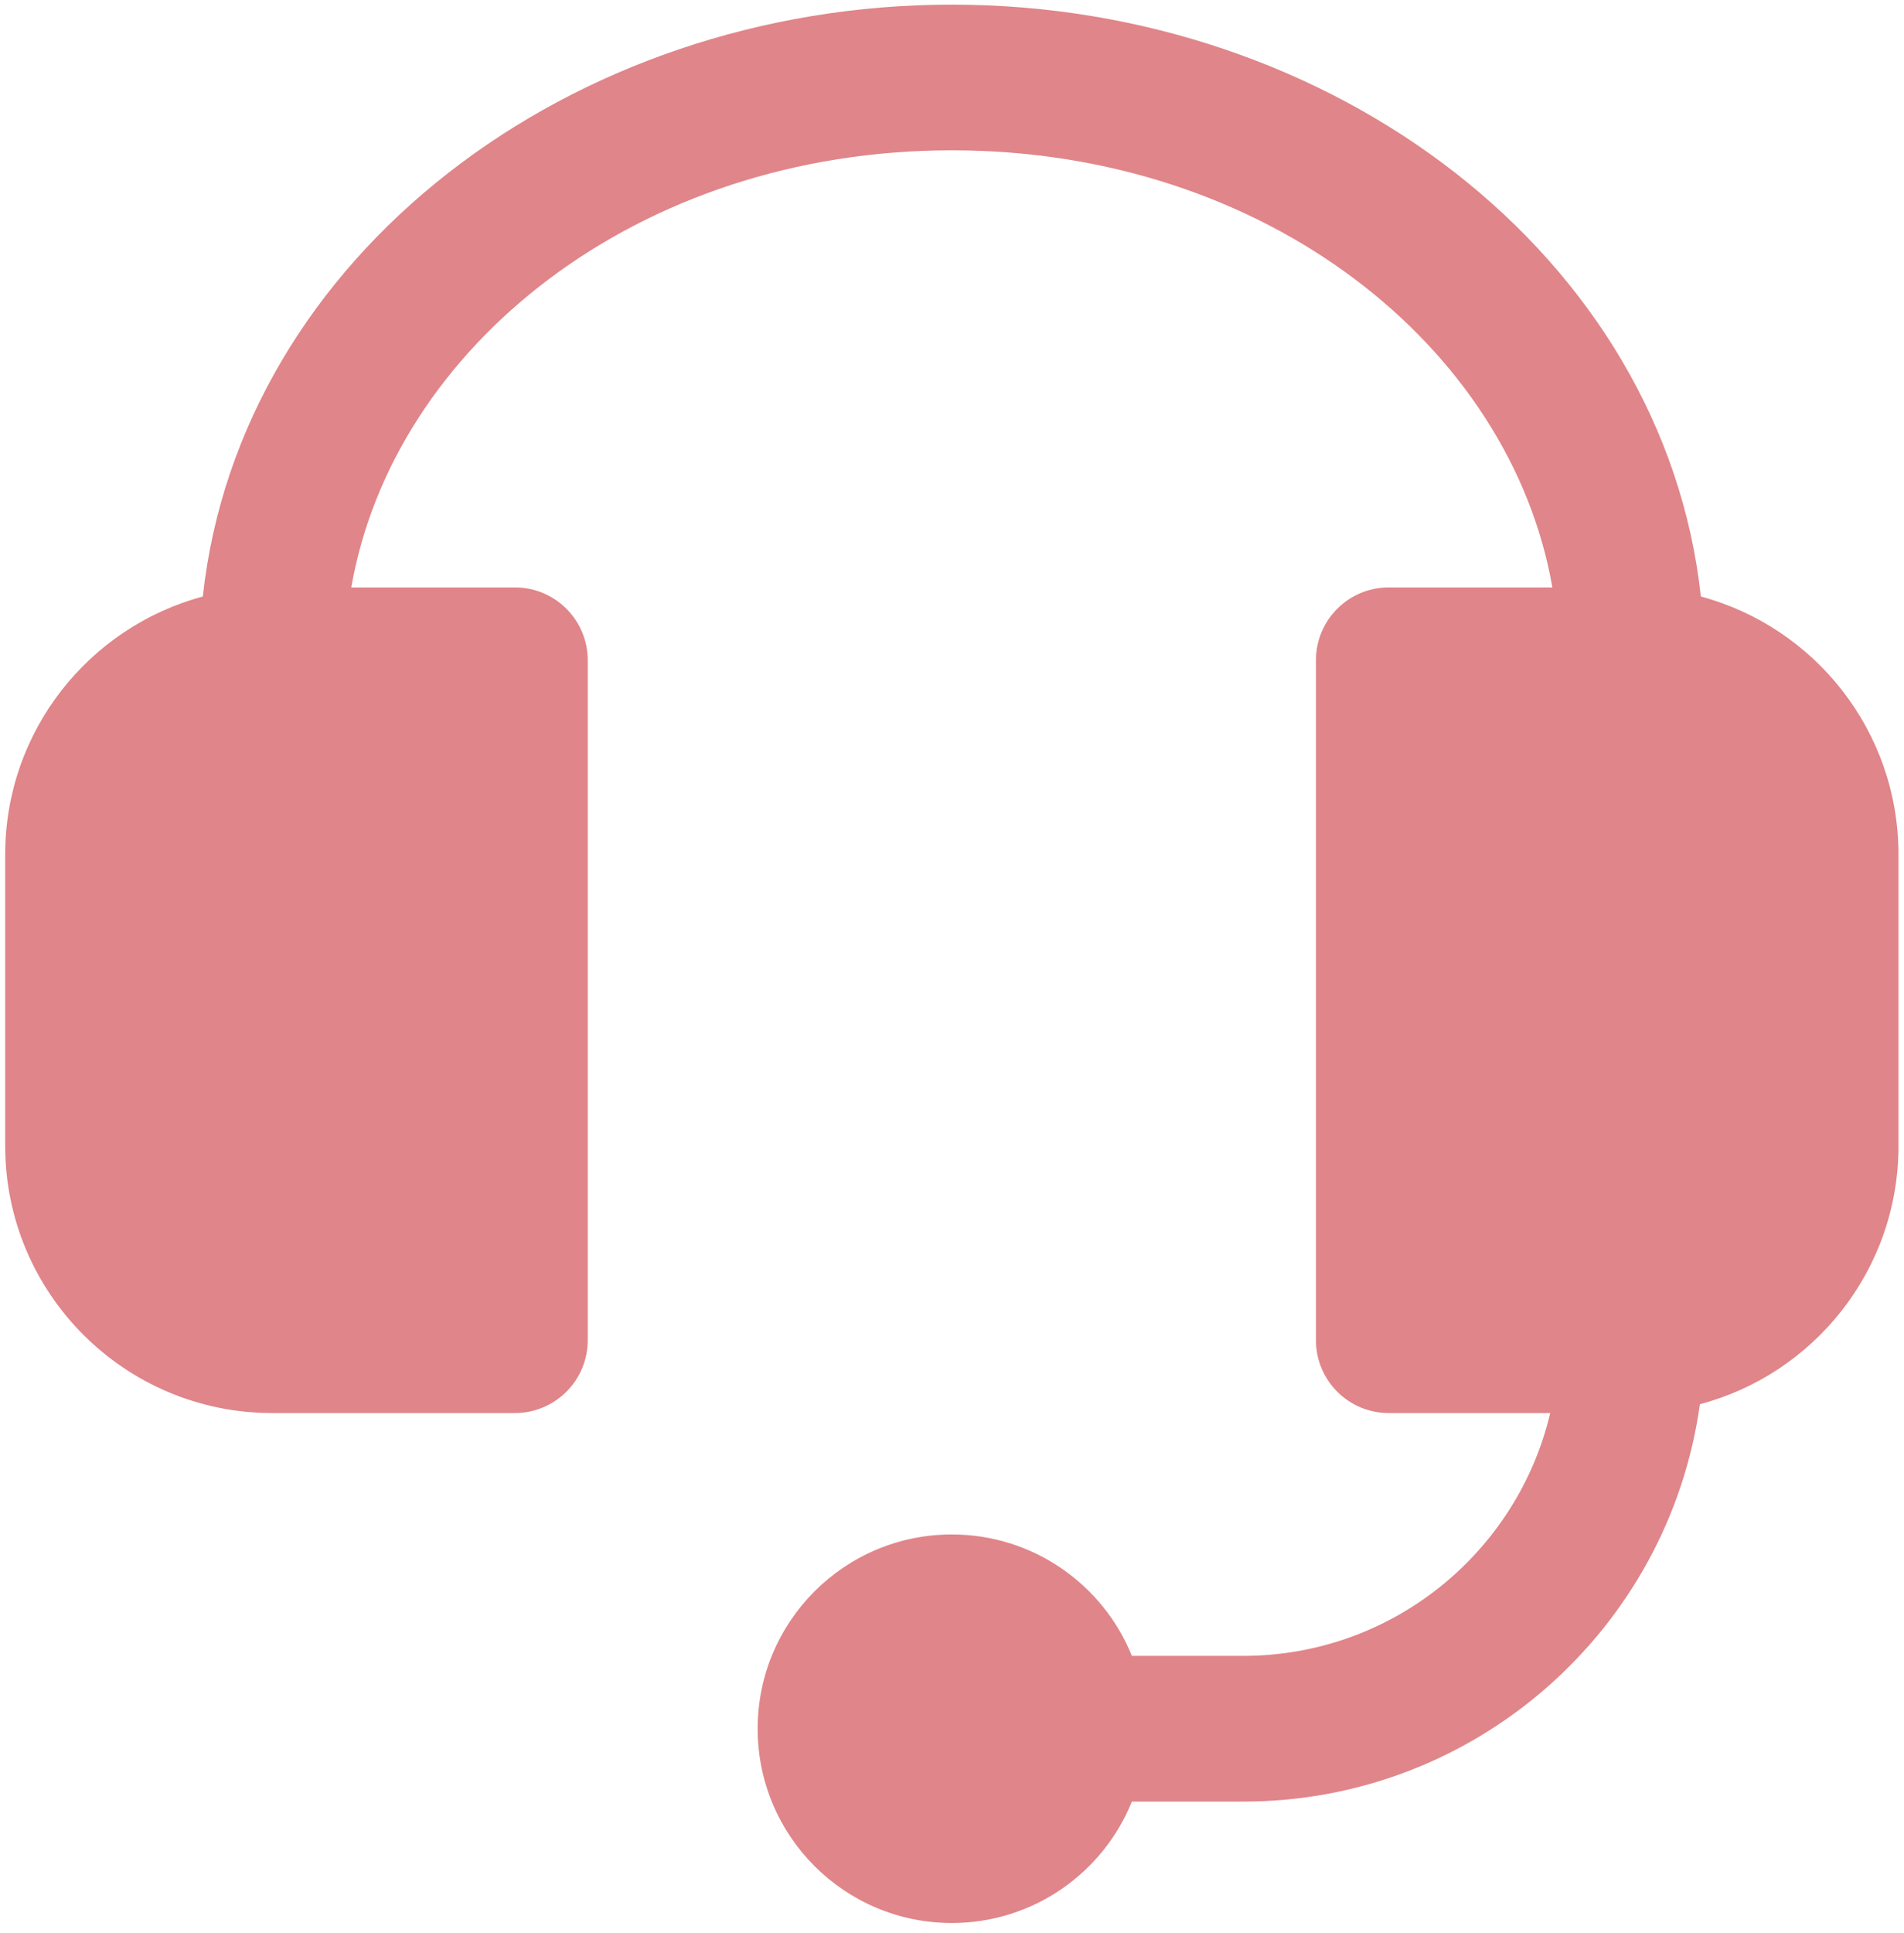 <svg width="136" height="138" viewBox="0 0 136 138" fill="none" xmlns="http://www.w3.org/2000/svg">
<path d="M14.487 42.591C6.356 44.772 0.371 52.193 0.371 61.012V81.818C0.371 92.351 8.909 100.889 19.442 100.889H36.78C39.653 100.889 41.981 98.561 41.981 95.688V47.142C41.981 44.269 39.653 41.941 36.78 41.941H25.093C28.07 24.811 45.509 10.732 67.988 10.732C90.468 10.732 107.907 24.811 110.884 41.941H99.197C96.324 41.941 93.995 44.269 93.995 47.142V95.688C93.995 98.561 96.324 100.889 99.197 100.889H110.73C108.382 110.83 99.452 118.227 88.794 118.227H80.85C78.793 113.144 73.809 109.558 67.988 109.558C60.328 109.558 54.118 115.768 54.118 123.429C54.118 131.089 60.328 137.299 67.988 137.299C73.809 137.299 78.793 133.713 80.85 128.63H88.794C105.437 128.63 119.197 116.288 121.421 100.258C129.587 98.099 135.606 90.662 135.606 81.818V61.012C135.606 52.193 129.62 44.772 121.49 42.591C118.844 18.289 95.217 0.33 67.988 0.33C40.76 0.33 17.132 18.289 14.487 42.591Z" fill="#E08589"/>
</svg>
